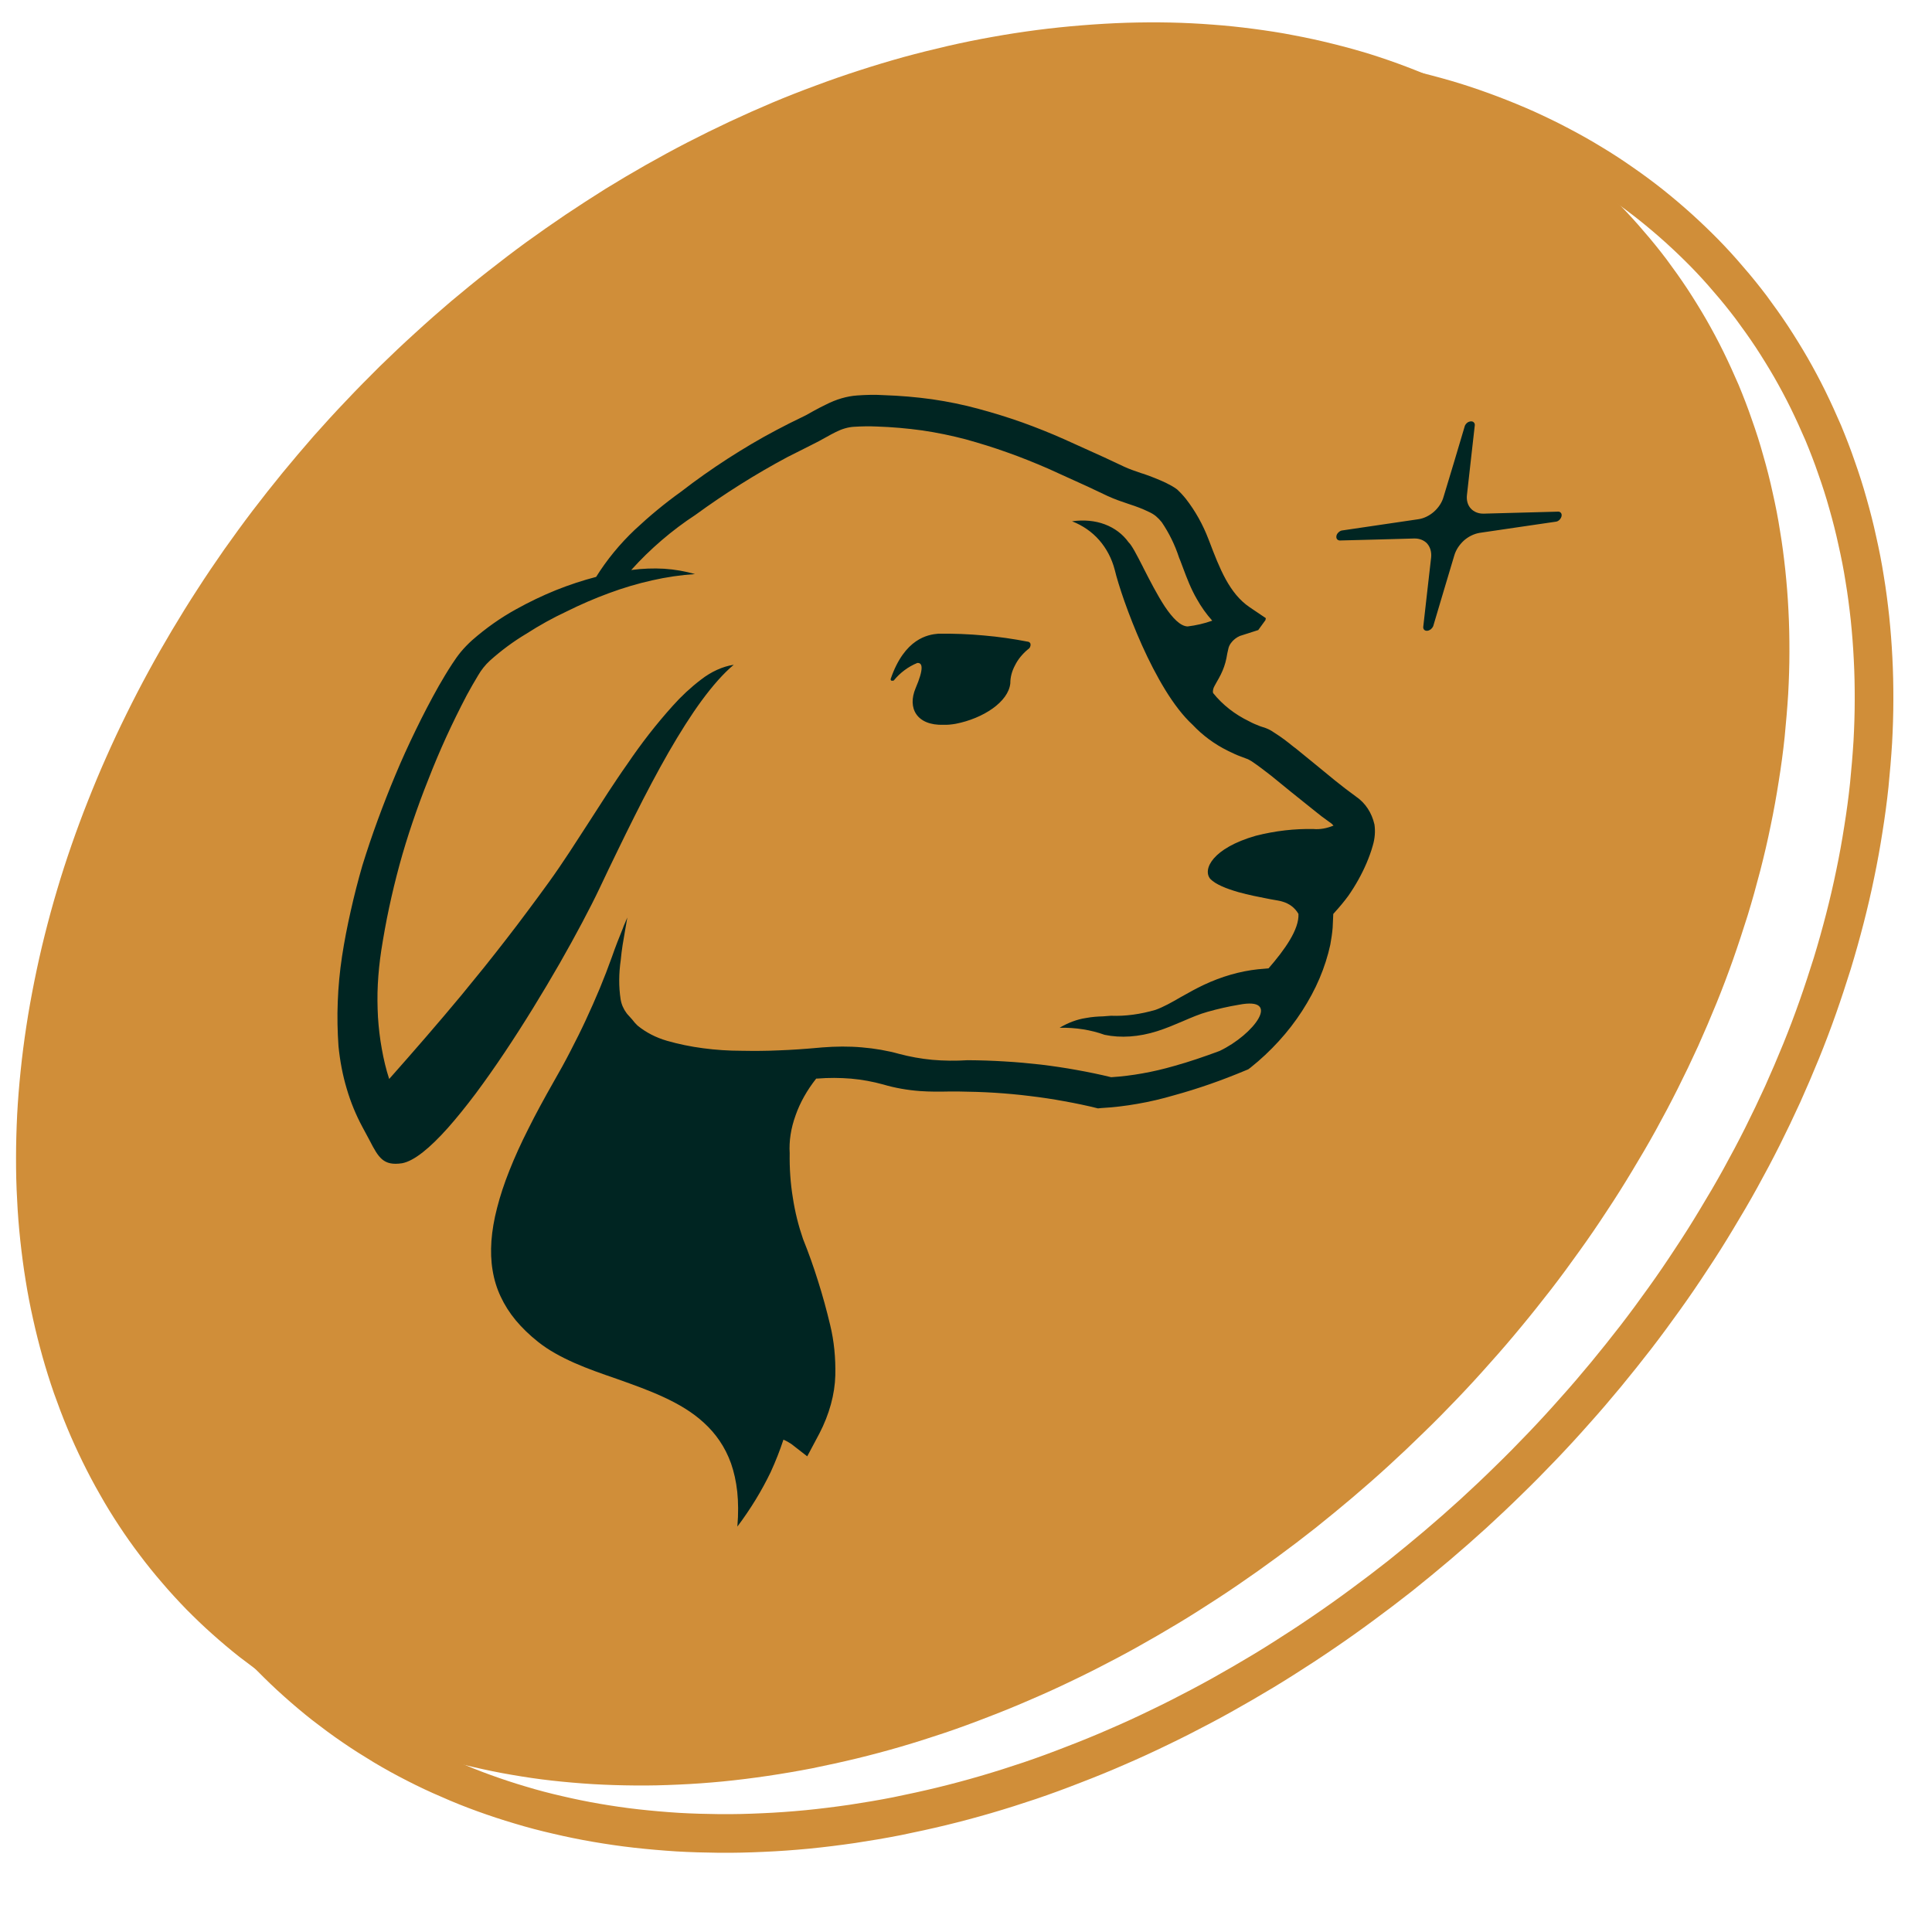 <svg width="50" height="50" viewBox="24 2 50 50" fill="none" xmlns="http://www.w3.org/2000/svg">
  <path
    d="M27.081 28.624C27.161 28.228 27.249 27.832 27.348 27.439C27.446 27.048 27.553 26.654 27.669 26.266C27.784 25.88 27.909 25.494 28.042 25.108C28.176 24.724 28.317 24.342 28.468 23.962C28.618 23.583 28.774 23.206 28.942 22.831C29.108 22.457 29.282 22.086 29.463 21.719C29.645 21.349 29.834 20.985 30.03 20.624C30.228 20.26 30.432 19.903 30.644 19.547C30.856 19.192 31.073 18.84 31.298 18.495C31.522 18.145 31.755 17.804 31.992 17.463C32.233 17.123 32.476 16.788 32.727 16.459C32.978 16.129 33.238 15.8 33.501 15.479C33.764 15.158 34.033 14.841 34.307 14.527C34.583 14.217 34.862 13.91 35.151 13.609C35.435 13.306 35.729 13.011 36.024 12.718C36.32 12.428 36.623 12.142 36.931 11.863C37.236 11.582 37.548 11.307 37.862 11.04C38.18 10.775 38.5 10.51 38.826 10.257C39.15 10.002 39.48 9.751 39.812 9.507C40.145 9.266 40.483 9.03 40.823 8.8C41.165 8.571 41.508 8.349 41.854 8.133C42.203 7.918 42.551 7.712 42.908 7.508C43.264 7.307 43.622 7.112 43.983 6.926C44.343 6.74 44.707 6.561 45.071 6.39C45.439 6.218 45.807 6.054 46.176 5.899C46.545 5.743 46.919 5.596 47.294 5.459C47.668 5.318 48.046 5.186 48.426 5.064C48.804 4.941 49.184 4.827 49.565 4.721C49.948 4.616 50.33 4.521 50.714 4.432C51.099 4.344 51.484 4.265 51.87 4.197C52.255 4.127 52.645 4.068 53.032 4.017C53.419 3.967 53.807 3.927 54.196 3.896C54.583 3.865 54.968 3.842 55.349 3.83C55.727 3.819 56.102 3.816 56.473 3.824C56.843 3.833 57.208 3.85 57.567 3.879C57.93 3.904 58.285 3.942 58.635 3.988C58.985 4.035 59.332 4.086 59.671 4.154C60.013 4.217 60.346 4.291 60.676 4.373C61.007 4.455 61.331 4.544 61.649 4.642C61.968 4.742 62.281 4.851 62.587 4.967C62.894 5.084 63.196 5.208 63.491 5.339C63.785 5.473 64.075 5.612 64.358 5.762C64.641 5.911 64.918 6.065 65.188 6.231C65.459 6.393 65.723 6.566 65.978 6.745C66.237 6.924 66.488 7.11 66.731 7.303C66.975 7.498 67.211 7.698 67.442 7.906C67.672 8.114 67.895 8.328 68.112 8.548C68.328 8.769 68.537 8.997 68.736 9.233C68.94 9.466 69.133 9.707 69.32 9.953C69.505 10.203 69.685 10.455 69.858 10.716C70.027 10.975 70.192 11.241 70.347 11.509C70.503 11.782 70.652 12.059 70.791 12.342C70.93 12.626 71.061 12.914 71.188 13.208C71.309 13.502 71.425 13.797 71.53 14.106C71.638 14.411 71.738 14.72 71.825 15.035C71.915 15.35 71.997 15.669 72.067 15.995C72.141 16.32 72.206 16.649 72.258 16.983C72.314 17.316 72.357 17.657 72.395 18.001C72.43 18.343 72.458 18.691 72.475 19.044C72.494 19.395 72.501 19.751 72.5 20.111C72.5 20.472 72.488 20.837 72.468 21.203C72.445 21.575 72.413 21.945 72.376 22.32C72.337 22.694 72.285 23.077 72.224 23.457C72.164 23.841 72.095 24.228 72.013 24.618C71.934 25.004 71.843 25.393 71.744 25.778C71.644 26.164 71.537 26.548 71.419 26.934C71.299 27.315 71.175 27.695 71.042 28.072C70.908 28.452 70.766 28.827 70.614 29.201C70.462 29.574 70.302 29.947 70.137 30.315C69.969 30.684 69.794 31.049 69.612 31.413C69.43 31.775 69.24 32.134 69.043 32.49C68.846 32.848 68.637 33.203 68.426 33.551C68.215 33.903 67.998 34.249 67.768 34.593C67.546 34.933 67.313 35.275 67.073 35.609C66.833 35.945 66.589 36.277 66.337 36.604C66.082 36.932 65.826 37.255 65.562 37.574C65.299 37.892 65.03 38.207 64.754 38.514C64.478 38.827 64.197 39.132 63.911 39.431C63.625 39.731 63.332 40.028 63.034 40.317C62.739 40.607 62.438 40.891 62.131 41.172C61.824 41.452 61.513 41.725 61.196 41.994C60.882 42.261 60.56 42.524 60.236 42.784C59.913 43.038 59.581 43.291 59.248 43.535C58.917 43.78 58.58 44.019 58.24 44.25C57.898 44.484 57.555 44.708 57.208 44.927C56.861 45.148 56.509 45.359 56.158 45.562C55.802 45.769 55.445 45.969 55.086 46.158C54.726 46.349 54.363 46.534 53.999 46.708C53.633 46.886 53.267 47.054 52.897 47.213C52.525 47.376 52.156 47.526 51.78 47.67C51.407 47.816 51.031 47.955 50.653 48.083C50.274 48.21 49.895 48.331 49.514 48.442C49.134 48.553 48.753 48.655 48.366 48.749C47.986 48.841 47.601 48.924 47.217 49.003C46.83 49.079 46.443 49.144 46.059 49.202C45.671 49.258 45.284 49.307 44.897 49.345C44.51 49.382 44.127 49.41 43.747 49.426C43.369 49.444 42.994 49.453 42.624 49.45C42.255 49.446 41.892 49.436 41.532 49.415C41.173 49.392 40.819 49.361 40.468 49.322C40.117 49.283 39.774 49.232 39.434 49.174C39.095 49.116 38.76 49.047 38.432 48.97C38.103 48.895 37.779 48.81 37.463 48.714C37.146 48.621 36.834 48.517 36.526 48.406C36.22 48.295 35.919 48.176 35.625 48.044C35.331 47.92 35.043 47.783 34.76 47.638C34.476 47.493 34.201 47.342 33.932 47.181C33.663 47.018 33.398 46.852 33.142 46.675C32.885 46.5 32.637 46.315 32.39 46.124C32.149 45.934 31.912 45.734 31.683 45.529C31.45 45.323 31.229 45.108 31.012 44.889C30.797 44.667 30.587 44.441 30.388 44.207C30.186 43.971 29.991 43.731 29.805 43.483C29.617 43.236 29.437 42.981 29.266 42.721C29.095 42.459 28.93 42.193 28.776 41.919C28.618 41.644 28.471 41.365 28.33 41.078C28.191 40.794 28.058 40.502 27.934 40.205C27.811 39.907 27.695 39.604 27.586 39.297C27.48 38.988 27.38 38.672 27.29 38.353C27.201 38.034 27.119 37.711 27.046 37.38C26.972 37.05 26.907 36.717 26.853 36.377C26.798 36.038 26.753 35.694 26.715 35.344C26.678 34.995 26.649 34.642 26.633 34.285C26.612 33.926 26.605 33.566 26.605 33.198C26.605 32.832 26.616 32.462 26.634 32.088C26.654 31.714 26.684 31.337 26.724 30.955C26.763 30.572 26.813 30.186 26.872 29.799C26.931 29.41 27.002 29.018 27.081 28.624Z"
    stroke="#D08E39" />
  <path
    d="M24.891 27.383C24.971 26.987 25.059 26.591 25.158 26.198C25.256 25.807 25.363 25.413 25.479 25.025C25.593 24.638 25.719 24.252 25.852 23.867C25.986 23.483 26.127 23.1 26.278 22.721C26.428 22.342 26.584 21.965 26.752 21.59C26.917 21.216 27.092 20.845 27.273 20.478C27.455 20.108 27.644 19.743 27.84 19.383C28.038 19.019 28.242 18.662 28.454 18.306C28.666 17.951 28.883 17.599 29.108 17.254C29.332 16.904 29.565 16.563 29.802 16.222C30.043 15.882 30.286 15.547 30.537 15.217C30.788 14.888 31.048 14.559 31.311 14.237C31.574 13.917 31.843 13.6 32.117 13.286C32.393 12.975 32.672 12.669 32.961 12.367C33.245 12.065 33.539 11.769 33.834 11.476C34.13 11.187 34.433 10.9 34.741 10.621C35.046 10.341 35.358 10.066 35.672 9.799C35.99 9.534 36.31 9.269 36.636 9.015C36.96 8.76 37.289 8.509 37.622 8.266C37.955 8.025 38.293 7.789 38.633 7.559C38.975 7.33 39.318 7.108 39.664 6.891C40.013 6.676 40.361 6.47 40.718 6.267C41.074 6.066 41.432 5.871 41.792 5.685C42.153 5.499 42.517 5.32 42.881 5.149C43.249 4.977 43.617 4.813 43.986 4.657C44.355 4.502 44.729 4.355 45.104 4.217C45.478 4.077 45.856 3.945 46.236 3.823C46.614 3.7 46.994 3.586 47.374 3.48C47.758 3.375 48.14 3.28 48.524 3.191C48.909 3.103 49.294 3.024 49.68 2.956C50.065 2.886 50.455 2.827 50.842 2.776C51.229 2.726 51.617 2.686 52.006 2.655C52.393 2.624 52.778 2.601 53.158 2.589C53.537 2.578 53.912 2.575 54.283 2.583C54.653 2.591 55.018 2.609 55.377 2.637C55.739 2.663 56.095 2.701 56.444 2.747C56.795 2.794 57.142 2.845 57.481 2.913C57.822 2.976 58.156 3.05 58.486 3.132C58.817 3.214 59.141 3.303 59.459 3.401C59.778 3.501 60.091 3.61 60.397 3.726C60.704 3.843 61.006 3.966 61.301 4.098C61.595 4.232 61.884 4.371 62.168 4.521C62.451 4.67 62.728 4.824 62.998 4.989C63.269 5.152 63.533 5.325 63.788 5.504C64.047 5.682 64.297 5.869 64.541 6.062C64.785 6.257 65.021 6.457 65.252 6.665C65.482 6.873 65.705 7.087 65.922 7.307C66.138 7.528 66.347 7.756 66.546 7.992C66.75 8.225 66.943 8.466 67.13 8.712C67.315 8.961 67.495 9.214 67.668 9.475C67.837 9.733 68.002 10 68.157 10.268C68.313 10.541 68.462 10.818 68.601 11.101C68.74 11.384 68.871 11.673 68.998 11.966C69.119 12.26 69.235 12.556 69.34 12.865C69.448 13.169 69.548 13.479 69.634 13.794C69.725 14.108 69.807 14.428 69.877 14.754C69.951 15.079 70.016 15.408 70.067 15.742C70.124 16.075 70.167 16.416 70.204 16.759C70.24 17.101 70.268 17.45 70.285 17.803C70.304 18.154 70.311 18.51 70.31 18.87C70.31 19.23 70.298 19.596 70.278 19.962C70.255 20.333 70.222 20.704 70.186 21.079C70.147 21.453 70.095 21.836 70.034 22.216C69.974 22.599 69.905 22.987 69.823 23.376C69.745 23.763 69.653 24.152 69.554 24.537C69.454 24.922 69.347 25.307 69.229 25.692C69.109 26.073 68.985 26.453 68.852 26.831C68.718 27.21 68.576 27.586 68.424 27.959C68.272 28.333 68.112 28.705 67.947 29.074C67.779 29.443 67.604 29.808 67.421 30.172C67.24 30.534 67.049 30.893 66.853 31.249C66.656 31.607 66.447 31.961 66.236 32.31C66.025 32.661 65.808 33.007 65.578 33.352C65.356 33.692 65.123 34.034 64.882 34.368C64.643 34.704 64.399 35.036 64.147 35.363C63.892 35.691 63.636 36.014 63.372 36.332C63.109 36.651 62.84 36.965 62.563 37.273C62.288 37.585 62.007 37.891 61.721 38.19C61.435 38.49 61.142 38.787 60.844 39.075C60.548 39.365 60.248 39.65 59.941 39.93C59.634 40.211 59.323 40.484 59.006 40.753C58.692 41.019 58.37 41.283 58.046 41.542C57.723 41.797 57.391 42.05 57.058 42.294C56.727 42.538 56.389 42.778 56.05 43.009C55.709 43.243 55.365 43.466 55.018 43.686C54.671 43.907 54.319 44.117 53.968 44.321C53.612 44.527 53.255 44.728 52.896 44.917C52.536 45.108 52.173 45.292 51.809 45.467C51.443 45.644 51.077 45.813 50.706 45.971C50.335 46.134 49.966 46.285 49.59 46.429C49.217 46.574 48.84 46.714 48.463 46.841C48.084 46.969 47.705 47.089 47.324 47.201C46.944 47.312 46.563 47.414 46.176 47.508C45.796 47.6 45.411 47.683 45.027 47.762C44.64 47.837 44.253 47.903 43.869 47.96C43.481 48.017 43.094 48.066 42.707 48.104C42.32 48.141 41.937 48.169 41.557 48.185C41.179 48.203 40.803 48.212 40.434 48.208C40.065 48.205 39.702 48.194 39.342 48.173C38.983 48.151 38.629 48.12 38.277 48.081C37.928 48.042 37.584 47.991 37.244 47.932C36.905 47.875 36.57 47.805 36.242 47.729C35.913 47.654 35.589 47.569 35.273 47.473C34.956 47.379 34.644 47.276 34.335 47.165C34.03 47.054 33.729 46.935 33.435 46.803C33.141 46.678 32.852 46.542 32.57 46.397C32.286 46.252 32.011 46.101 31.742 45.94C31.473 45.777 31.208 45.611 30.952 45.434C30.695 45.259 30.447 45.073 30.2 44.883C29.959 44.693 29.722 44.493 29.493 44.288C29.26 44.082 29.039 43.867 28.821 43.648C28.607 43.426 28.397 43.2 28.198 42.965C27.995 42.73 27.8 42.49 27.615 42.242C27.427 41.995 27.247 41.74 27.076 41.479C26.904 41.218 26.74 40.952 26.586 40.677C26.428 40.403 26.281 40.123 26.14 39.837C26.001 39.552 25.867 39.261 25.744 38.964C25.62 38.666 25.505 38.362 25.396 38.055C25.289 37.747 25.19 37.431 25.1 37.112C25.011 36.793 24.929 36.47 24.856 36.139C24.782 35.809 24.717 35.476 24.663 35.135C24.608 34.797 24.563 34.452 24.525 34.103C24.488 33.754 24.459 33.401 24.443 33.044C24.422 32.685 24.414 32.324 24.415 31.957C24.415 31.591 24.426 31.221 24.444 30.847C24.464 30.473 24.494 30.095 24.534 29.714C24.573 29.331 24.623 28.945 24.682 28.558C24.741 28.168 24.812 27.776 24.891 27.383Z"
    fill="#D08E39" />
  <path fill-rule="evenodd" clip-rule="evenodd"
    d="M59.09 22.613L58.818 22.41L58.561 22.208C58.561 22.208 58.303 21.998 58.046 21.786C57.789 21.579 57.532 21.367 57.532 21.367C57.511 21.353 57.492 21.338 57.472 21.323C57.317 21.196 57.165 21.078 56.974 20.959C56.908 20.912 56.839 20.874 56.761 20.844L56.61 20.794C56.509 20.755 56.411 20.714 56.323 20.665C55.959 20.489 55.644 20.245 55.396 19.937C55.388 19.911 55.388 19.881 55.395 19.849C55.401 19.817 55.412 19.787 55.43 19.757L55.43 19.756C55.446 19.728 55.466 19.691 55.488 19.651C55.521 19.596 55.556 19.531 55.594 19.457C55.662 19.32 55.71 19.18 55.739 19.038C55.754 18.95 55.77 18.863 55.794 18.771C55.805 18.728 55.827 18.683 55.858 18.641C55.916 18.561 56.001 18.495 56.089 18.458L56.563 18.306L56.749 18.05L56.76 17.998L56.341 17.715C56.079 17.538 55.885 17.288 55.722 16.993C55.56 16.698 55.43 16.36 55.296 16.007C55.29 15.994 55.284 15.978 55.278 15.961C55.132 15.578 54.936 15.226 54.691 14.911C54.622 14.824 54.544 14.741 54.462 14.665C54.373 14.598 54.273 14.545 54.17 14.494C53.981 14.406 53.802 14.336 53.612 14.269C53.594 14.264 53.577 14.258 53.56 14.253C53.548 14.248 53.535 14.244 53.522 14.241C53.364 14.188 53.216 14.135 53.1 14.081L52.584 13.839L51.54 13.367C51.187 13.21 50.827 13.066 50.458 12.933C50.089 12.802 49.71 12.685 49.324 12.581C48.936 12.475 48.534 12.393 48.123 12.333C47.712 12.276 47.29 12.24 46.861 12.226C46.641 12.212 46.418 12.218 46.19 12.234C45.918 12.252 45.641 12.334 45.372 12.472C45.263 12.523 45.164 12.577 45.073 12.626C45.056 12.636 45.039 12.645 45.022 12.654C45.008 12.662 44.993 12.67 44.98 12.678C44.895 12.726 44.817 12.77 44.742 12.803C44.562 12.889 44.296 13.021 44.09 13.132C43.661 13.358 43.242 13.607 42.831 13.872C42.419 14.138 42.017 14.422 41.625 14.725C41.208 15.024 40.809 15.354 40.431 15.708C40.043 16.075 39.704 16.488 39.428 16.93C39.078 17.021 38.73 17.136 38.383 17.275C38.038 17.415 37.697 17.578 37.361 17.765C36.959 17.985 36.572 18.259 36.215 18.572C36.113 18.665 36.018 18.762 35.931 18.866C35.847 18.968 35.774 19.072 35.704 19.18C35.574 19.377 35.463 19.567 35.354 19.755C35.142 20.132 34.944 20.512 34.759 20.895C34.572 21.279 34.395 21.666 34.234 22.054C34.072 22.44 33.92 22.829 33.777 23.219C33.634 23.608 33.502 24.001 33.38 24.393C33.267 24.782 33.165 25.18 33.077 25.575C32.988 25.968 32.912 26.356 32.852 26.749C32.792 27.145 32.755 27.541 32.741 27.928C32.725 28.316 32.734 28.697 32.76 29.074C32.798 29.456 32.868 29.824 32.973 30.175C33.075 30.524 33.212 30.856 33.38 31.168L33.568 31.518C33.797 31.963 33.924 32.177 34.404 32.105C34.717 32.049 35.13 31.707 35.592 31.189C35.821 30.931 36.062 30.631 36.311 30.301C36.558 29.969 36.81 29.611 37.058 29.24C37.309 28.865 37.557 28.477 37.796 28.089C38.035 27.702 38.265 27.313 38.48 26.94C38.694 26.565 38.892 26.207 39.068 25.874C39.243 25.544 39.398 25.239 39.521 24.979C39.672 24.658 39.824 24.342 39.975 24.032C40.125 23.721 40.276 23.417 40.424 23.121C40.571 22.827 40.718 22.541 40.866 22.263C41.012 21.988 41.158 21.723 41.303 21.47C41.594 20.966 41.879 20.513 42.16 20.13C42.442 19.747 42.718 19.432 42.989 19.204C42.697 19.249 42.4 19.386 42.137 19.592C41.877 19.79 41.633 20.017 41.412 20.265C41.197 20.504 40.993 20.748 40.796 21C40.601 21.251 40.416 21.506 40.238 21.769C40.064 22.014 39.9 22.262 39.737 22.509C39.576 22.757 39.416 23.003 39.259 23.25L39.217 23.315C39.058 23.562 38.9 23.807 38.74 24.05C38.566 24.314 38.389 24.576 38.204 24.832C38.028 25.075 37.848 25.321 37.665 25.565C37.481 25.812 37.296 26.058 37.108 26.299C36.918 26.544 36.729 26.785 36.536 27.026C36.341 27.266 36.145 27.509 35.948 27.748C35.644 28.114 35.332 28.481 35.019 28.843C34.704 29.207 34.388 29.568 34.072 29.924C33.99 29.673 33.928 29.41 33.881 29.144C33.832 28.877 33.8 28.602 33.782 28.324C33.767 28.042 33.763 27.761 33.778 27.471C33.793 27.182 33.823 26.888 33.868 26.593C33.926 26.226 33.991 25.858 34.07 25.492C34.149 25.121 34.238 24.754 34.338 24.385C34.439 24.015 34.552 23.648 34.678 23.277C34.803 22.909 34.937 22.541 35.085 22.173C35.227 21.806 35.382 21.439 35.548 21.075C35.715 20.711 35.892 20.35 36.081 19.99C36.176 19.815 36.277 19.638 36.375 19.477C36.455 19.339 36.556 19.21 36.678 19.098C36.971 18.835 37.288 18.6 37.622 18.401C37.96 18.184 38.308 17.99 38.665 17.824C39.025 17.644 39.386 17.489 39.751 17.354C40.124 17.215 40.5 17.104 40.874 17.02C41.248 16.935 41.62 16.881 41.987 16.857C41.731 16.784 41.465 16.737 41.188 16.719C40.913 16.703 40.627 16.713 40.336 16.752C40.581 16.478 40.846 16.221 41.124 15.982C41.403 15.743 41.694 15.524 41.995 15.327C42.379 15.047 42.77 14.782 43.165 14.534C43.562 14.284 43.965 14.05 44.373 13.832L44.994 13.519C45.131 13.453 45.255 13.385 45.368 13.321L45.383 13.313C45.469 13.265 45.549 13.22 45.628 13.182C45.786 13.102 45.948 13.053 46.105 13.045C46.302 13.033 46.495 13.029 46.685 13.038C47.087 13.051 47.48 13.086 47.865 13.139C48.25 13.195 48.626 13.274 48.99 13.369C49.36 13.472 49.724 13.584 50.078 13.712C50.432 13.837 50.78 13.978 51.122 14.126L52.15 14.593L52.662 14.835C52.854 14.923 53.022 14.98 53.21 15.043L53.225 15.048C53.424 15.112 53.578 15.172 53.729 15.246C53.797 15.276 53.861 15.314 53.917 15.36C53.971 15.406 54.02 15.457 54.066 15.515C54.255 15.794 54.406 16.099 54.515 16.434C54.539 16.489 54.561 16.548 54.583 16.607C54.594 16.638 54.606 16.669 54.618 16.7C54.718 16.967 54.821 17.239 54.973 17.501C55.086 17.704 55.221 17.894 55.373 18.063C55.161 18.139 54.949 18.186 54.737 18.212C54.549 18.209 54.344 17.993 54.144 17.695C53.948 17.396 53.755 17.018 53.591 16.697L53.577 16.668C53.421 16.363 53.292 16.112 53.208 16.035C53.058 15.825 52.847 15.666 52.593 15.57C52.341 15.475 52.049 15.448 51.744 15.491C52.024 15.6 52.262 15.766 52.449 15.98C52.635 16.194 52.773 16.453 52.85 16.749C52.896 16.942 52.984 17.23 53.104 17.572C53.225 17.912 53.377 18.304 53.555 18.7C53.732 19.095 53.937 19.496 54.157 19.855C54.378 20.214 54.615 20.527 54.862 20.755C55.123 21.031 55.43 21.26 55.781 21.432L55.797 21.44C55.905 21.492 56.011 21.544 56.121 21.582L56.298 21.649L56.385 21.697C56.55 21.807 56.732 21.946 56.901 22.078C56.901 22.078 57.158 22.288 57.415 22.497L57.933 22.912L58.196 23.122L58.462 23.316L58.511 23.366C58.337 23.438 58.16 23.47 57.994 23.455C57.508 23.445 57.007 23.5 56.498 23.63C55.381 23.95 55.116 24.5 55.322 24.746C55.462 24.891 55.745 25 56.048 25.088C56.313 25.162 56.591 25.216 56.809 25.258C56.843 25.264 56.876 25.271 56.906 25.277L56.908 25.277C57.035 25.299 57.133 25.315 57.181 25.331C57.365 25.382 57.512 25.491 57.604 25.652C57.624 26.054 57.25 26.577 56.831 27.06L56.554 27.085C56.091 27.135 55.616 27.271 55.155 27.488C54.955 27.582 54.767 27.688 54.587 27.789L54.556 27.806C54.325 27.941 54.11 28.061 53.908 28.134C53.513 28.25 53.126 28.302 52.751 28.288C52.719 28.291 52.686 28.293 52.652 28.295C52.619 28.298 52.585 28.3 52.551 28.303C52.414 28.307 52.27 28.315 52.104 28.346C51.875 28.38 51.642 28.468 51.423 28.598C51.84 28.591 52.229 28.652 52.587 28.781C53.006 28.869 53.477 28.837 53.95 28.686C54.183 28.612 54.399 28.52 54.602 28.433L54.605 28.432C54.834 28.333 55.047 28.242 55.254 28.185C55.523 28.109 55.791 28.048 56.056 28.004C57.191 27.781 56.455 28.774 55.562 29.199C55.171 29.344 54.78 29.479 54.389 29.587C54.115 29.666 53.841 29.731 53.567 29.779C53.295 29.828 53.025 29.861 52.757 29.878C52.462 29.806 52.163 29.744 51.859 29.69C51.559 29.635 51.251 29.59 50.941 29.552C50.631 29.517 50.318 29.488 50.001 29.47C49.682 29.45 49.364 29.44 49.041 29.438C48.73 29.458 48.426 29.454 48.126 29.428C47.833 29.4 47.546 29.348 47.271 29.275C46.962 29.189 46.638 29.134 46.307 29.106C45.971 29.076 45.626 29.08 45.279 29.107L45.178 29.116C44.835 29.147 44.501 29.171 44.169 29.183C43.838 29.199 43.511 29.2 43.188 29.194C42.85 29.194 42.519 29.171 42.201 29.129C41.877 29.087 41.564 29.022 41.263 28.936C40.976 28.853 40.719 28.721 40.5 28.542C40.45 28.494 40.403 28.443 40.361 28.385C40.336 28.356 40.314 28.331 40.292 28.308C40.282 28.296 40.271 28.285 40.261 28.274C40.244 28.256 40.228 28.238 40.214 28.218C40.137 28.115 40.083 27.994 40.061 27.858C40.012 27.538 40.014 27.197 40.065 26.845C40.087 26.592 40.132 26.332 40.179 26.068C40.186 26.027 40.193 25.985 40.201 25.943C40.212 25.878 40.224 25.812 40.235 25.745L40.161 25.919C40.147 25.948 40.137 25.977 40.126 26.007C40.125 26.011 40.123 26.015 40.122 26.019C40.021 26.265 39.926 26.507 39.84 26.756C39.742 27.03 39.636 27.304 39.523 27.578C39.41 27.849 39.29 28.12 39.164 28.391C39.039 28.661 38.906 28.928 38.766 29.197C38.629 29.464 38.483 29.73 38.33 29.994C38.086 30.424 37.865 30.828 37.675 31.21C37.481 31.593 37.318 31.953 37.183 32.294C37.047 32.634 36.942 32.956 36.865 33.258C36.786 33.56 36.738 33.847 36.718 34.114C36.699 34.383 36.708 34.637 36.749 34.878C36.788 35.118 36.857 35.343 36.958 35.557C37.058 35.772 37.187 35.975 37.348 36.17C37.51 36.363 37.7 36.549 37.925 36.727C38.199 36.946 38.522 37.119 38.865 37.272C39.21 37.425 39.58 37.553 39.951 37.681L39.988 37.694C40.389 37.837 40.792 37.98 41.167 38.154C41.556 38.333 41.917 38.544 42.217 38.821C42.517 39.095 42.763 39.437 42.919 39.873C42.995 40.092 43.05 40.334 43.08 40.606C43.108 40.875 43.111 41.175 43.083 41.508C43.421 41.058 43.71 40.586 43.945 40.098C44.071 39.823 44.183 39.54 44.275 39.259C44.348 39.289 44.418 39.328 44.482 39.372L44.891 39.69L45.206 39.098C45.463 38.602 45.606 38.081 45.618 37.592C45.628 37.141 45.585 36.704 45.486 36.297C45.394 35.91 45.29 35.529 45.172 35.158C45.056 34.786 44.926 34.421 44.782 34.064C44.664 33.721 44.574 33.364 44.518 32.992C44.457 32.622 44.431 32.237 44.437 31.842C44.418 31.53 44.469 31.197 44.59 30.864C44.705 30.535 44.888 30.211 45.123 29.914L45.144 29.914C45.443 29.889 45.739 29.892 46.025 29.915C46.314 29.941 46.588 29.992 46.857 30.066C47.161 30.156 47.484 30.213 47.816 30.237C48.068 30.255 48.323 30.253 48.564 30.248C48.613 30.249 48.661 30.248 48.71 30.248C48.743 30.248 48.776 30.247 48.809 30.248C49.12 30.252 49.432 30.261 49.739 30.28C50.046 30.3 50.352 30.327 50.652 30.365C50.954 30.401 51.25 30.445 51.545 30.5C51.839 30.553 52.131 30.613 52.416 30.685L52.464 30.68L52.505 30.676C52.813 30.659 53.126 30.622 53.438 30.567C53.751 30.513 54.069 30.439 54.384 30.346C54.694 30.261 55.002 30.165 55.312 30.057C55.621 29.95 55.929 29.83 56.234 29.703L56.304 29.674L56.367 29.627C56.627 29.42 56.871 29.191 57.095 28.945C57.317 28.702 57.52 28.44 57.699 28.163C57.874 27.89 58.028 27.608 58.15 27.319C58.272 27.031 58.365 26.739 58.428 26.449C58.455 26.298 58.477 26.155 58.489 26.011L58.505 25.653L58.566 25.584C58.681 25.457 58.792 25.323 58.892 25.187C59.082 24.915 59.242 24.627 59.367 24.335C59.428 24.19 59.484 24.041 59.526 23.889C59.583 23.701 59.596 23.512 59.571 23.339C59.501 23.033 59.336 22.78 59.09 22.613ZM48.418 20.758C48.519 20.761 48.624 20.751 48.732 20.732C49.089 20.663 49.431 20.52 49.689 20.336C49.948 20.151 50.123 19.923 50.147 19.682C50.146 19.532 50.186 19.372 50.268 19.22C50.343 19.066 50.46 18.925 50.596 18.811C50.62 18.797 50.639 18.776 50.653 18.757L50.654 18.753C50.664 18.731 50.672 18.71 50.67 18.689C50.673 18.664 50.665 18.646 50.65 18.63C50.636 18.617 50.618 18.607 50.597 18.606C50.223 18.534 49.848 18.479 49.461 18.446C49.077 18.41 48.682 18.395 48.284 18.4C48.017 18.422 47.412 18.52 47.051 19.57C47.048 19.576 47.05 19.582 47.052 19.588L47.052 19.59C47.05 19.597 47.054 19.603 47.06 19.608C47.061 19.609 47.061 19.61 47.062 19.61C47.066 19.614 47.069 19.617 47.076 19.616C47.082 19.62 47.091 19.619 47.1 19.616L47.128 19.614C47.293 19.411 47.506 19.253 47.738 19.158C47.878 19.145 47.913 19.303 47.695 19.812C47.48 20.323 47.721 20.779 48.418 20.758ZM63.366 15.267C63.849 15.253 64.334 15.241 64.334 15.241C64.363 15.243 64.385 15.257 64.401 15.28C64.415 15.301 64.419 15.331 64.412 15.361C64.406 15.389 64.388 15.422 64.366 15.447C64.34 15.473 64.311 15.492 64.28 15.499C64.28 15.499 63.784 15.571 63.288 15.644C62.792 15.718 62.295 15.79 62.295 15.79C62.153 15.813 62.008 15.882 61.888 15.987C61.77 16.095 61.68 16.229 61.638 16.372C61.638 16.372 61.501 16.828 61.364 17.288C61.227 17.745 61.092 18.203 61.092 18.203C61.078 18.235 61.056 18.264 61.03 18.286C61 18.307 60.968 18.323 60.939 18.324C60.907 18.328 60.881 18.319 60.86 18.301C60.842 18.283 60.832 18.258 60.833 18.228C60.833 18.228 60.885 17.775 60.935 17.325C60.986 16.872 61.038 16.423 61.038 16.423C61.051 16.286 61.015 16.16 60.936 16.069C60.857 15.982 60.736 15.934 60.602 15.936C60.602 15.936 60.116 15.949 59.634 15.963C59.152 15.976 58.67 15.988 58.67 15.988C58.641 15.985 58.617 15.972 58.6 15.951C58.585 15.928 58.581 15.899 58.587 15.868C58.593 15.836 58.61 15.806 58.637 15.781C58.661 15.757 58.691 15.737 58.722 15.73L59.713 15.584C60.208 15.51 60.704 15.438 60.704 15.438C60.843 15.419 60.989 15.35 61.11 15.244C61.23 15.137 61.32 15.002 61.36 14.856C61.36 14.856 61.498 14.399 61.636 13.942C61.774 13.481 61.909 13.025 61.909 13.025C61.92 12.993 61.944 12.964 61.972 12.94C61.998 12.92 62.031 12.908 62.062 12.905C62.092 12.903 62.12 12.909 62.139 12.929C62.157 12.944 62.17 12.971 62.168 13.001C62.168 13.001 62.117 13.454 62.066 13.904C62.015 14.356 61.965 14.806 61.965 14.806C61.948 14.945 61.983 15.071 62.063 15.159C62.145 15.249 62.264 15.297 62.402 15.293C62.402 15.293 62.884 15.279 63.366 15.267Z"
    fill="#002522" />
</svg>